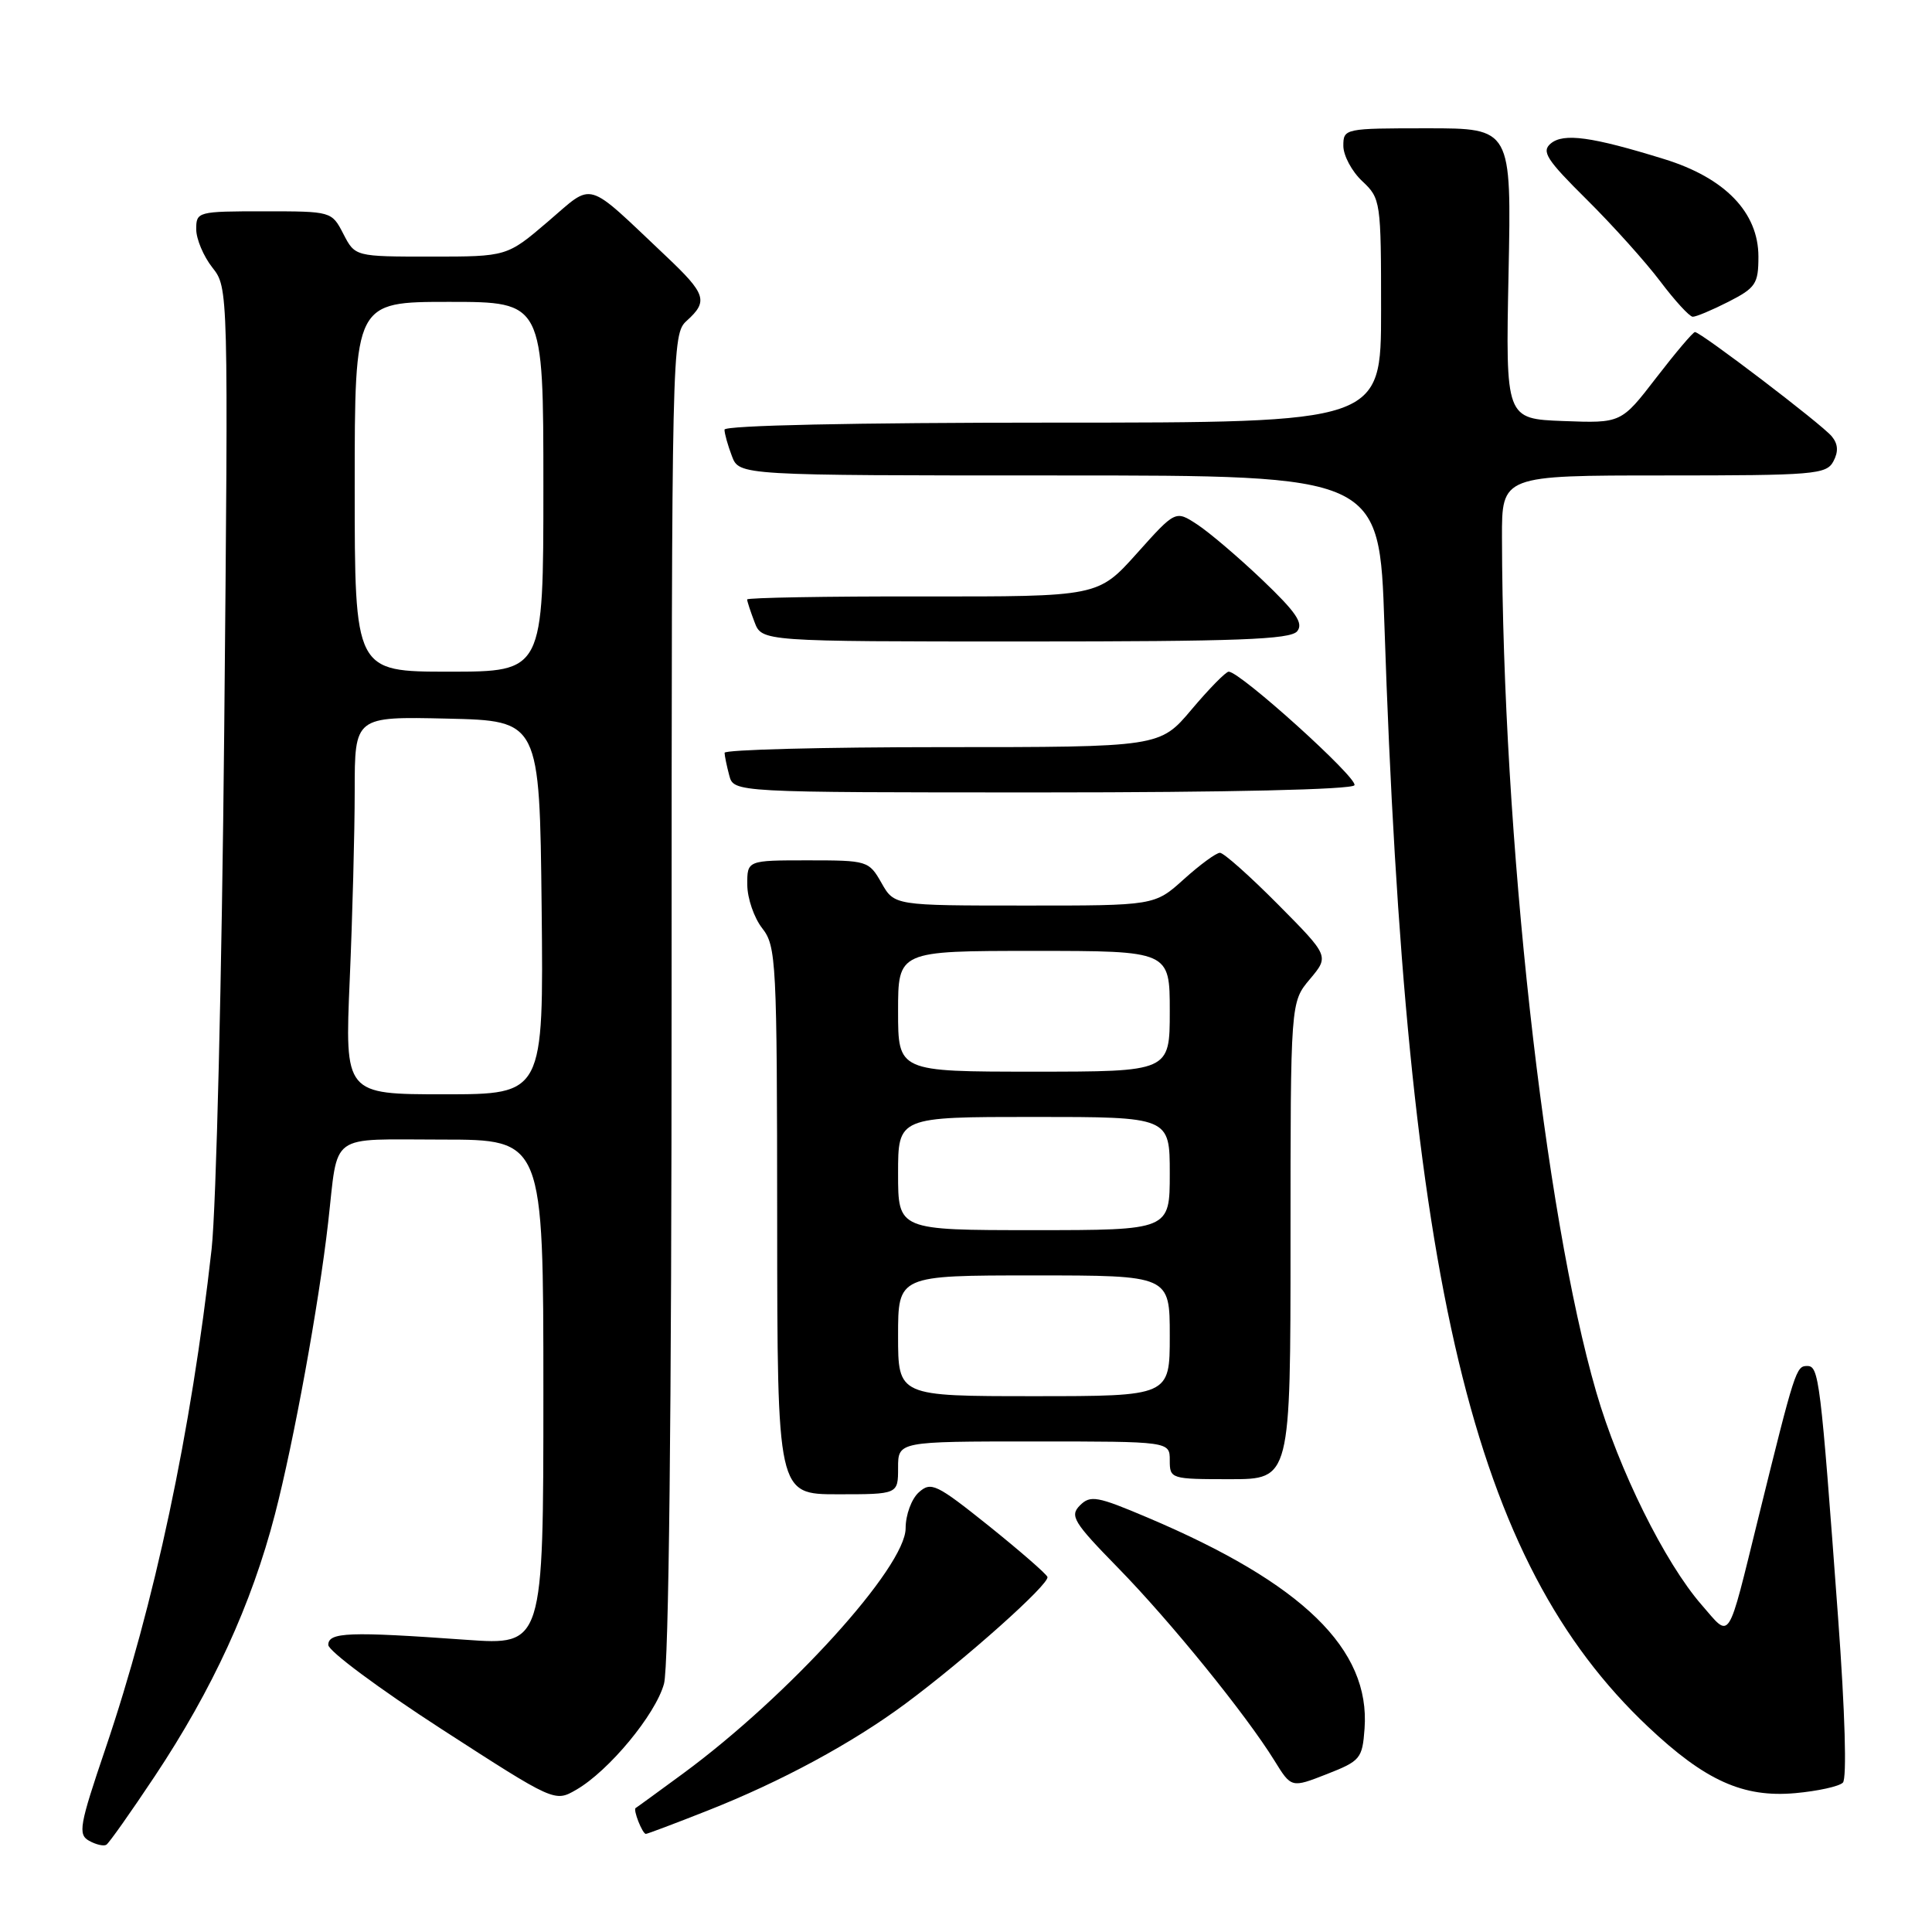 <?xml version="1.0" encoding="UTF-8" standalone="no"?>
<!DOCTYPE svg PUBLIC "-//W3C//DTD SVG 1.1//EN" "http://www.w3.org/Graphics/SVG/1.1/DTD/svg11.dtd" >
<svg xmlns="http://www.w3.org/2000/svg" xmlns:xlink="http://www.w3.org/1999/xlink" version="1.1" viewBox="0 0 256 256">
 <g >
 <path fill="currentColor"
d=" M 20.50 235.37 C 28.15 223.87 33.34 212.58 36.43 200.66 C 38.92 191.08 42.24 172.88 43.48 162.00 C 44.86 149.90 43.35 151.00 58.58 151.00 C 72.00 151.00 72.00 151.00 72.00 184.51 C 72.00 218.01 72.00 218.01 61.75 217.28 C 46.26 216.17 43.50 216.27 43.50 217.96 C 43.50 218.76 50.25 223.77 58.50 229.11 C 73.50 238.80 73.50 238.80 76.36 237.15 C 80.67 234.66 86.85 227.21 87.98 223.12 C 88.62 220.82 88.99 187.58 88.99 131.90 C 89.00 45.58 89.03 44.28 91.00 42.50 C 93.87 39.91 93.56 38.96 88.25 33.94 C 77.40 23.69 78.78 24.09 72.62 29.35 C 67.18 34.00 67.18 34.00 57.12 34.00 C 47.05 34.00 47.05 34.00 45.50 31.00 C 43.95 28.00 43.93 28.00 34.97 28.00 C 26.20 28.00 26.00 28.05 26.00 30.37 C 26.00 31.67 26.96 33.95 28.13 35.44 C 30.26 38.14 30.26 38.14 29.71 96.82 C 29.40 129.22 28.65 159.98 28.04 165.50 C 25.33 189.75 20.49 212.49 13.96 231.74 C 10.52 241.88 10.31 243.07 11.80 243.91 C 12.71 244.42 13.74 244.66 14.09 244.44 C 14.44 244.23 17.32 240.15 20.50 235.37 Z  M 93.72 239.93 C 103.49 236.08 112.91 230.99 120.00 225.73 C 127.94 219.84 139.12 209.86 138.79 208.95 C 138.63 208.53 135.12 205.48 131.00 202.17 C 124.07 196.63 123.37 196.29 121.75 197.74 C 120.78 198.61 120.00 200.73 120.00 202.50 C 120.00 207.64 104.53 224.69 90.50 235.01 C 87.20 237.43 84.38 239.49 84.23 239.57 C 83.85 239.77 85.12 243.00 85.58 243.00 C 85.78 243.00 89.45 241.62 93.72 239.93 Z  M 244.19 236.21 C 244.73 235.67 244.48 226.90 243.56 214.40 C 241.22 182.57 241.02 181.00 239.46 181.00 C 238.00 181.00 237.84 181.47 233.02 201.00 C 228.81 218.05 229.39 217.14 225.48 212.66 C 220.60 207.07 214.49 194.73 211.51 184.45 C 204.62 160.72 199.10 110.77 199.02 71.25 C 199.00 63.00 199.00 63.00 220.46 63.00 C 240.38 63.00 242.00 62.87 242.93 61.14 C 243.62 59.84 243.56 58.83 242.71 57.81 C 241.40 56.22 225.36 44.00 224.59 44.00 C 224.33 44.00 222.03 46.72 219.47 50.04 C 214.82 56.08 214.82 56.08 207.16 55.79 C 199.50 55.50 199.50 55.50 199.89 36.25 C 200.28 17.00 200.28 17.00 189.14 17.00 C 178.15 17.00 178.00 17.03 178.00 19.33 C 178.00 20.60 179.12 22.71 180.50 24.00 C 182.95 26.30 183.00 26.65 183.00 41.17 C 183.00 56.00 183.00 56.00 139.50 56.00 C 113.19 56.00 96.00 56.37 96.00 56.93 C 96.00 57.45 96.44 59.02 96.98 60.43 C 97.95 63.00 97.95 63.00 140.37 63.00 C 182.78 63.00 182.78 63.00 183.44 82.75 C 186.34 170.19 195.11 206.85 218.36 228.79 C 225.94 235.95 230.98 238.22 237.89 237.60 C 240.86 237.33 243.69 236.71 244.19 236.21 Z  M 180.81 229.06 C 181.59 218.53 172.63 209.80 152.07 201.09 C 145.38 198.25 144.48 198.09 143.10 199.47 C 141.72 200.85 142.22 201.69 148.15 207.75 C 155.10 214.86 165.10 227.19 168.87 233.29 C 171.11 236.92 171.11 236.92 175.81 235.08 C 180.25 233.34 180.52 233.03 180.81 229.06 Z  M 119.00 194.50 C 119.00 191.00 119.00 191.00 137.00 191.00 C 155.00 191.00 155.00 191.00 155.00 193.50 C 155.00 195.96 155.13 196.00 163.00 196.00 C 171.00 196.00 171.00 196.00 171.00 164.39 C 171.00 132.79 171.00 132.79 173.57 129.74 C 176.13 126.69 176.13 126.69 169.34 119.84 C 165.61 116.08 162.15 113.00 161.65 113.00 C 161.15 113.00 159.00 114.58 156.87 116.50 C 152.99 120.00 152.99 120.00 135.75 119.99 C 118.50 119.99 118.50 119.99 116.80 116.99 C 115.13 114.06 114.94 114.00 107.05 114.00 C 99.00 114.00 99.00 114.00 99.02 117.25 C 99.03 119.04 99.92 121.62 101.00 123.00 C 102.86 125.38 102.96 127.31 102.98 161.75 C 103.00 198.00 103.00 198.00 111.00 198.00 C 119.00 198.00 119.00 198.00 119.00 194.50 Z  M 179.47 104.05 C 180.02 103.17 164.33 89.00 162.81 89.00 C 162.43 89.00 160.22 91.25 157.90 94.00 C 153.69 99.00 153.69 99.00 124.84 99.00 C 108.98 99.00 96.01 99.34 96.01 99.75 C 96.02 100.16 96.30 101.51 96.63 102.75 C 97.23 105.00 97.23 105.00 138.06 105.00 C 162.77 105.00 179.11 104.62 179.47 104.05 Z  M 171.88 83.65 C 172.75 82.59 171.75 81.12 167.25 76.83 C 164.09 73.82 160.21 70.52 158.63 69.49 C 155.76 67.61 155.76 67.61 150.63 73.34 C 145.50 79.06 145.50 79.06 122.25 79.03 C 109.46 79.01 99.00 79.20 99.00 79.43 C 99.00 79.67 99.44 81.02 99.98 82.43 C 100.95 85.00 100.95 85.00 135.85 85.00 C 163.93 85.00 170.97 84.74 171.88 83.65 Z  M 229.04 39.98 C 232.64 38.14 233.00 37.60 233.00 34.01 C 233.00 28.15 228.58 23.57 220.51 21.08 C 210.92 18.11 207.19 17.60 205.49 19.01 C 204.22 20.07 204.91 21.15 210.25 26.44 C 213.69 29.85 218.07 34.73 220.00 37.29 C 221.93 39.85 223.86 41.95 224.29 41.97 C 224.72 41.99 226.86 41.09 229.04 39.98 Z  M 46.34 129.84 C 46.70 121.50 47.00 110.24 47.00 104.81 C 47.00 94.94 47.00 94.94 59.25 95.22 C 71.50 95.50 71.50 95.50 71.77 120.25 C 72.03 145.00 72.03 145.00 58.86 145.00 C 45.69 145.00 45.69 145.00 46.34 129.84 Z  M 47.00 64.50 C 47.00 40.00 47.00 40.00 59.50 40.00 C 72.00 40.00 72.00 40.00 72.00 64.50 C 72.00 89.00 72.00 89.00 59.50 89.00 C 47.00 89.00 47.00 89.00 47.00 64.50 Z  M 119.00 177.00 C 119.00 169.00 119.00 169.00 137.00 169.00 C 155.00 169.00 155.00 169.00 155.00 177.00 C 155.00 185.00 155.00 185.00 137.00 185.00 C 119.00 185.00 119.00 185.00 119.00 177.00 Z  M 119.00 155.50 C 119.00 148.00 119.00 148.00 137.00 148.00 C 155.00 148.00 155.00 148.00 155.00 155.50 C 155.00 163.00 155.00 163.00 137.00 163.00 C 119.00 163.00 119.00 163.00 119.00 155.50 Z  M 119.00 134.00 C 119.00 126.00 119.00 126.00 137.00 126.00 C 155.00 126.00 155.00 126.00 155.00 134.00 C 155.00 142.00 155.00 142.00 137.00 142.00 C 119.00 142.00 119.00 142.00 119.00 134.00 Z "/>
</g>
</svg>